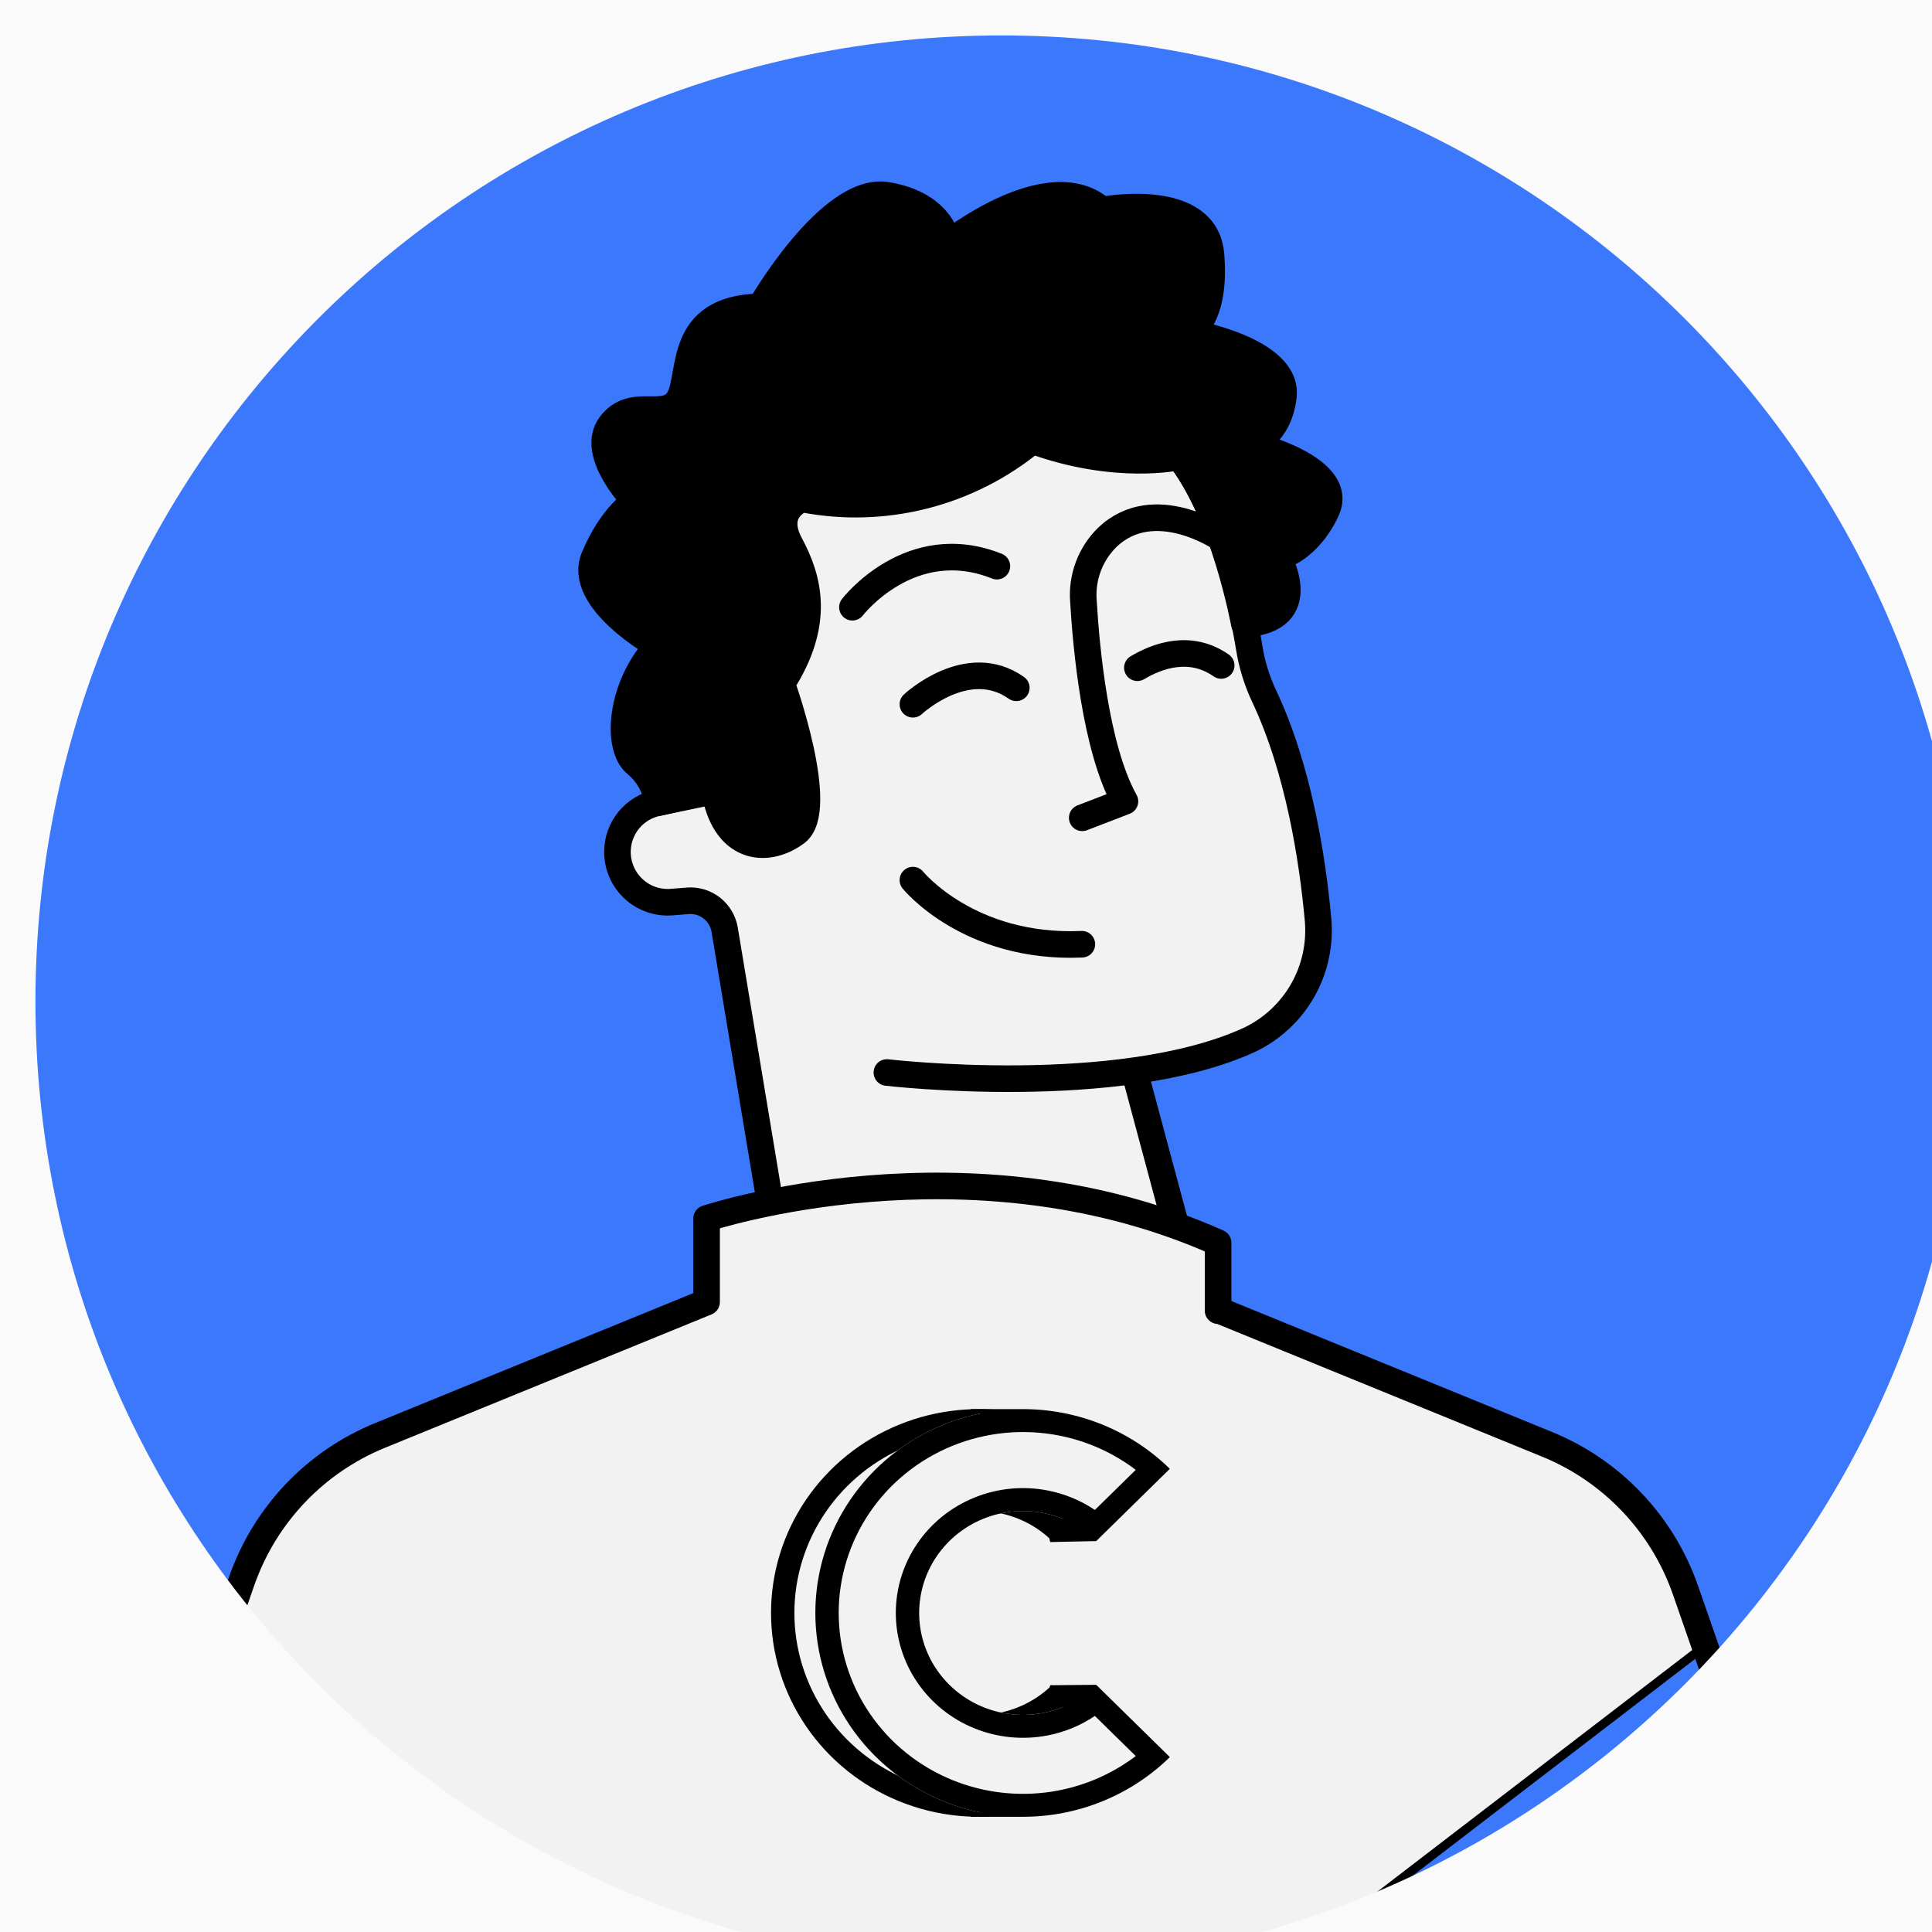 <svg width="218" height="218" viewBox="0 0 218 218" fill="none" xmlns="http://www.w3.org/2000/svg">
    <g clip-path="url(#clip0)">
        <rect width="218" height="218" fill="#3C78FB"/>
        <path d="M30.5 171.5C29.5 172.5 26 181.5 25 184.5C25.5 185.5 26.6 187.9 27 189.5C27.5 191.5 69.5 220 70 221.5C70.4 222.7 122.833 220.333 149 219L192 186L188.5 175L181 166.5L163.5 158.5L137.5 148V140.5L123 135.5L104 134L80 137.5V146.5L68.5 151L39.5 163.5C36.833 165.833 31.3 170.7 30.5 171.5Z" fill="#F2F2F2" stroke="black"/>
        <path d="M80.5 102.5L87.5 135L110.5 134L132.5 138.5L128 121L139.5 118.5L146.5 113.5L149 102.5L146.5 91L141.5 77.5L139.5 63L135 51H130.5L118.5 47.5L112.5 51L93.999 54.5C91.833 54.667 87.5 55.2 87.5 56V76C87.5 77.6 84.166 85.667 82.499 89.5H74.999C73.999 89.5 71 93 69 94.5C67 96 70.5 97.5 71 99.5C71.4 101.1 74.5 102.167 76 102.5H80.5Z" fill="#F2F2F2"/>
        <path d="M81.229 146.92V138.601C81.304 138.58 81.382 138.557 81.464 138.534C82.303 138.296 83.542 137.966 85.119 137.609C88.274 136.894 92.777 136.068 98.149 135.629C108.674 134.77 122.453 135.406 135.945 141.207V147.894C135.945 148.69 136.566 149.342 137.35 149.391L173.99 164.356C177.406 165.747 180.487 167.849 183.031 170.522C185.575 173.195 187.523 176.378 188.746 179.862L188.747 179.864L199.705 211.368C199.977 212.151 200.832 212.564 201.615 212.292C202.397 212.02 202.811 211.165 202.539 210.383L191.579 178.874L191.577 178.87C190.213 174.985 188.041 171.435 185.204 168.454C182.368 165.473 178.932 163.129 175.123 161.578L138.945 146.802V140.227C138.945 139.635 138.598 139.099 138.058 138.857C123.67 132.422 108.966 131.736 97.904 132.639C92.367 133.091 87.722 133.943 84.456 134.683C82.822 135.053 81.531 135.396 80.645 135.648C80.201 135.774 79.859 135.877 79.624 135.949C79.507 135.986 79.418 136.014 79.356 136.034L79.284 136.058L79.264 136.064L79.258 136.066L79.256 136.067C79.256 136.067 79.255 136.067 79.729 137.49L79.255 136.067C78.642 136.271 78.229 136.844 78.229 137.49V145.912L42.322 160.578C38.514 162.13 35.078 164.473 32.241 167.454C29.404 170.435 27.232 173.985 25.868 177.87L25.867 177.874L14.907 209.383C14.635 210.165 15.048 211.02 15.831 211.292C16.613 211.564 17.468 211.151 17.74 210.368L28.699 178.864L28.7 178.862C29.923 175.378 31.871 172.195 34.414 169.522C36.958 166.849 40.04 164.747 43.455 163.356L80.297 148.309C80.861 148.078 81.229 147.529 81.229 146.92Z" fill="black"/>
        <path d="M86.882 135.645L81.766 104.895C81.603 103.93 81.085 103.061 80.314 102.459C79.543 101.858 78.575 101.567 77.601 101.645L75.81 101.789C75.028 101.854 74.242 101.756 73.5 101.501C72.759 101.247 72.078 100.841 71.501 100.309C70.924 99.777 70.463 99.131 70.148 98.412C69.833 97.693 69.67 96.916 69.67 96.131V96.131C69.669 94.827 70.118 93.563 70.94 92.553C71.763 91.543 72.908 90.848 74.183 90.585L79.474 89.478" stroke="black" stroke-width="3" stroke-linecap="round" stroke-linejoin="round"/>
        <path d="M132.666 138.248L128.041 121.018" stroke="black" stroke-width="3" stroke-linecap="round" stroke-linejoin="round"/>
        <path d="M100.073 121.018C100.073 121.018 126.291 124.093 141.007 117.318C143.538 116.11 145.636 114.151 147.015 111.706C148.394 109.261 148.987 106.449 148.712 103.654C148.109 97.064 146.563 86.844 142.634 78.532C141.829 76.822 141.267 75.007 140.966 73.14C140.188 68.415 138.192 59.108 133.802 52.568" stroke="black" stroke-width="3" stroke-linecap="round" stroke-linejoin="round"/>
        <path d="M137.803 60.758C137.803 60.758 130.251 55.582 124.95 60.625C124.004 61.551 123.273 62.674 122.806 63.913C122.339 65.153 122.149 66.479 122.248 67.8C122.555 73.048 123.589 84.415 126.935 90.422L122.115 92.277" stroke="black" stroke-width="3" stroke-linecap="round" stroke-linejoin="round"/>
        <path d="M96.184 68.517C96.184 68.517 102.723 59.979 112.485 63.884" stroke="black" stroke-width="3" stroke-linecap="round" stroke-linejoin="round"/>
        <path d="M103.01 99.309C103.01 99.309 109.303 107.099 122.074 106.545" stroke="black" stroke-width="3" stroke-linecap="round" stroke-linejoin="round"/>
        <path d="M103.01 79.465C103.01 79.465 109.15 73.714 114.676 77.609" stroke="black" stroke-width="3" stroke-linecap="round" stroke-linejoin="round"/>
        <path d="M128.338 75.344C130.61 73.991 134.304 72.648 137.794 75.088" stroke="black" stroke-width="3" stroke-linecap="round" stroke-linejoin="round"/>
        <path d="M74.214 90.586C73.984 88.863 73.11 87.292 71.768 86.189C69.517 84.344 69.895 77.558 74.214 72.864C74.214 72.864 65.004 67.739 67.051 62.88C69.097 58.022 71.676 56.566 71.676 56.566C71.676 56.566 66.426 51.185 68.893 47.925C71.359 44.666 75.033 47.608 76.598 45.025C78.164 42.442 76.281 34.775 85.808 34.621C85.808 34.621 93.647 20.968 100.074 22.034C106.5 23.1 106.961 27.497 106.961 27.497C106.961 27.497 118.371 18.385 124.357 23.705C124.357 23.705 136.003 21.429 136.637 28.707C137.272 35.984 134.212 37.522 134.212 37.522C134.212 37.522 145.397 39.449 144.814 44.697C144.323 49.145 141.181 50.16 141.181 50.16C141.181 50.16 151.946 52.743 149.664 57.601C149.664 57.601 147.914 61.835 144.19 62.86C144.19 62.86 148.283 69.942 140.413 70.414C140.413 70.414 138.05 57.591 133.035 51.554C133.035 51.554 125.974 53.184 116.498 49.719C112.922 52.671 108.737 54.792 104.244 55.93C99.751 57.068 95.063 57.194 90.516 56.3C90.516 56.3 87.057 57.519 89.155 61.425C91.252 65.33 92.614 70.301 88.213 77.148C88.213 77.148 93.33 91.385 89.83 93.958C86.33 96.531 81.643 95.711 80.62 89.1L74.214 90.586Z" fill="black" stroke="black" stroke-width="3" stroke-linecap="round" stroke-linejoin="round"/>
        <path fill-rule="evenodd" clip-rule="evenodd" d="M127 198.263C126.375 198.877 125.717 199.453 125.031 199.99C122.117 202.268 118.681 203.84 115.003 204.558C110.457 205.446 105.746 204.99 101.465 203.249C97.183 201.508 93.524 198.56 90.949 194.778C88.374 190.996 87 186.549 87 182C87 177.451 88.374 173.004 90.949 169.222C93.524 165.44 97.183 162.492 101.465 160.751C105.746 159.01 110.457 158.554 115.003 159.442C118.681 160.16 122.117 161.732 125.031 164.01C125.717 164.547 126.375 165.123 127 165.737L118.716 173.868C117.077 172.26 114.99 171.165 112.717 170.721C110.444 170.277 108.089 170.505 105.948 171.375C103.807 172.246 101.978 173.72 100.69 175.611C99.403 177.502 98.716 179.726 98.716 182C98.716 184.274 99.403 186.498 100.69 188.389C101.978 190.28 103.807 191.754 105.948 192.625C108.089 193.495 110.444 193.723 112.717 193.279C114.99 192.835 117.077 191.74 118.716 190.132L127 198.263ZM118.543 193.622C116.949 194.693 115.144 195.443 113.231 195.817C110.447 196.36 107.562 196.081 104.939 195.015C102.317 193.949 100.075 192.143 98.498 189.827C96.921 187.51 96.08 184.786 96.08 182C96.08 179.214 96.921 176.49 98.498 174.173C100.075 171.857 102.317 170.051 104.939 168.985C107.562 167.919 110.447 167.64 113.231 168.183C115.144 168.557 116.949 169.307 118.543 170.378L123.153 165.853C120.619 163.929 117.655 162.598 114.488 161.98C110.455 161.192 106.273 161.596 102.473 163.141C98.674 164.686 95.426 167.303 93.141 170.659C90.856 174.016 89.636 177.963 89.636 182C89.636 186.037 90.856 189.984 93.141 193.341C95.426 196.697 98.674 199.314 102.473 200.859C106.273 202.404 110.455 202.808 114.488 202.02C117.655 201.402 120.619 200.071 123.153 198.147L118.543 193.622Z" fill="black"/>
        <path d="M132 198.263C128.723 201.48 124.548 203.671 120.003 204.558C115.457 205.446 110.746 204.99 106.465 203.249C102.183 201.508 98.524 198.56 95.949 194.778C93.374 190.996 92 186.549 92 182C92 177.451 93.374 173.004 95.949 169.222C98.524 165.44 102.183 162.492 106.465 160.751C110.746 159.01 115.457 158.554 120.003 159.442C124.548 160.329 128.723 162.52 132 165.737L123.716 173.868C122.077 172.26 119.99 171.165 117.717 170.721C115.444 170.277 113.089 170.505 110.948 171.375C108.807 172.246 106.978 173.72 105.69 175.611C104.403 177.502 103.716 179.726 103.716 182C103.716 184.274 104.403 186.498 105.69 188.389C106.978 190.28 108.807 191.754 110.948 192.625C113.089 193.495 115.444 193.723 117.717 193.279C119.99 192.835 122.077 191.74 123.716 190.132L132 198.263Z" fill="#F2F2F2"/>
        <path fill-rule="evenodd" clip-rule="evenodd" d="M115.256 159H109.515V159.46H110.769C109.302 159.752 107.861 160.183 106.465 160.75C102.183 162.491 98.524 165.439 95.949 169.222C93.374 173.004 92 177.451 92 182C92 186.549 93.374 190.995 95.949 194.778C98.524 198.56 102.183 201.508 106.465 203.249C107.86 203.816 109.302 204.247 110.769 204.54H109.515V205H115.256C116.841 205.011 118.432 204.864 120.003 204.558C123.681 203.84 127.117 202.268 130.031 199.99C130.717 199.453 131.375 198.877 132 198.263L123.716 190.131L123.691 190.156V190.107L118.5 190.156L117.892 192.58H120.023C119.285 192.888 118.512 193.123 117.717 193.279C115.444 193.722 113.089 193.495 110.948 192.624C108.807 191.754 106.978 190.28 105.69 188.389C104.403 186.498 103.716 184.274 103.716 182C103.716 179.725 104.403 177.502 105.69 175.611C106.978 173.719 108.807 172.245 110.948 171.375C113.089 170.505 115.444 170.277 117.717 170.721C118.512 170.876 119.285 171.111 120.023 171.42H117.892L118.5 174L123.691 173.892V173.844L123.716 173.868L132 165.736C131.375 165.123 130.717 164.547 130.031 164.01C127.117 161.732 123.681 160.16 120.003 159.442C118.432 159.135 116.841 158.988 115.256 159ZM123.543 193.621C121.949 194.693 120.144 195.443 118.231 195.816C115.447 196.36 112.562 196.081 109.939 195.015C107.317 193.949 105.075 192.143 103.498 189.826C101.921 187.51 101.08 184.786 101.08 182C101.08 179.213 101.921 176.49 103.498 174.173C105.075 171.856 107.317 170.051 109.939 168.985C112.562 167.918 115.447 167.639 118.231 168.183C120.144 168.556 121.949 169.306 123.543 170.378L128.153 165.853C125.619 163.928 122.655 162.598 119.488 161.979C115.455 161.192 111.273 161.596 107.473 163.141C103.674 164.686 100.426 167.302 98.141 170.659C95.856 174.016 94.636 177.962 94.636 182C94.636 186.037 95.856 189.983 98.141 193.34C100.426 196.697 103.674 199.313 107.473 200.858C111.273 202.403 115.455 202.808 119.488 202.02C122.655 201.402 125.619 200.071 128.153 198.147L123.543 193.621Z" fill="black"/>
        <g filter="url(#filter0_d)">
            <path fill-rule="evenodd" clip-rule="evenodd" d="M259 -41H-41V259H259V-41ZM109 218C169.199 218 218 169.199 218 109C218 48.801 169.199 0 109 0C48.801 0 0 48.801 0 109C0 169.199 48.801 218 109 218Z" fill="#FAFAFA"/>
        </g>
        <path fill-rule="evenodd" clip-rule="evenodd" d="M331 -63H-113V280H331V-63ZM109 224C172.513 224 224 172.513 224 109C224 45.487 172.513 -6 109 -6C45.487 -6 -6 45.487 -6 109C-6 172.513 45.487 224 109 224Z" fill="#FAFAFA"/>
    </g>
    <defs>
        <filter id="filter0_d" x="-61" y="-61" width="348" height="348" filterUnits="userSpaceOnUse" color-interpolation-filters="sRGB">
            <feFlood flood-opacity="0" result="BackgroundImageFix"/>
            <feColorMatrix in="SourceAlpha" type="matrix" values="0 0 0 0 0 0 0 0 0 0 0 0 0 0 0 0 0 0 127 0"/>
            <feOffset dx="4" dy="4"/>
            <feGaussianBlur stdDeviation="12"/>
            <feColorMatrix type="matrix" values="0 0 0 0 0 0 0 0 0 0 0 0 0 0 0 0 0 0 0.3 0"/>
            <feBlend mode="normal" in2="BackgroundImageFix" result="effect1_dropShadow"/>
            <feBlend mode="normal" in="SourceGraphic" in2="effect1_dropShadow" result="shape"/>
        </filter>
        <clipPath id="clip0">
            <rect width="218" height="218" fill="white"/>
        </clipPath>
    </defs>
</svg>
